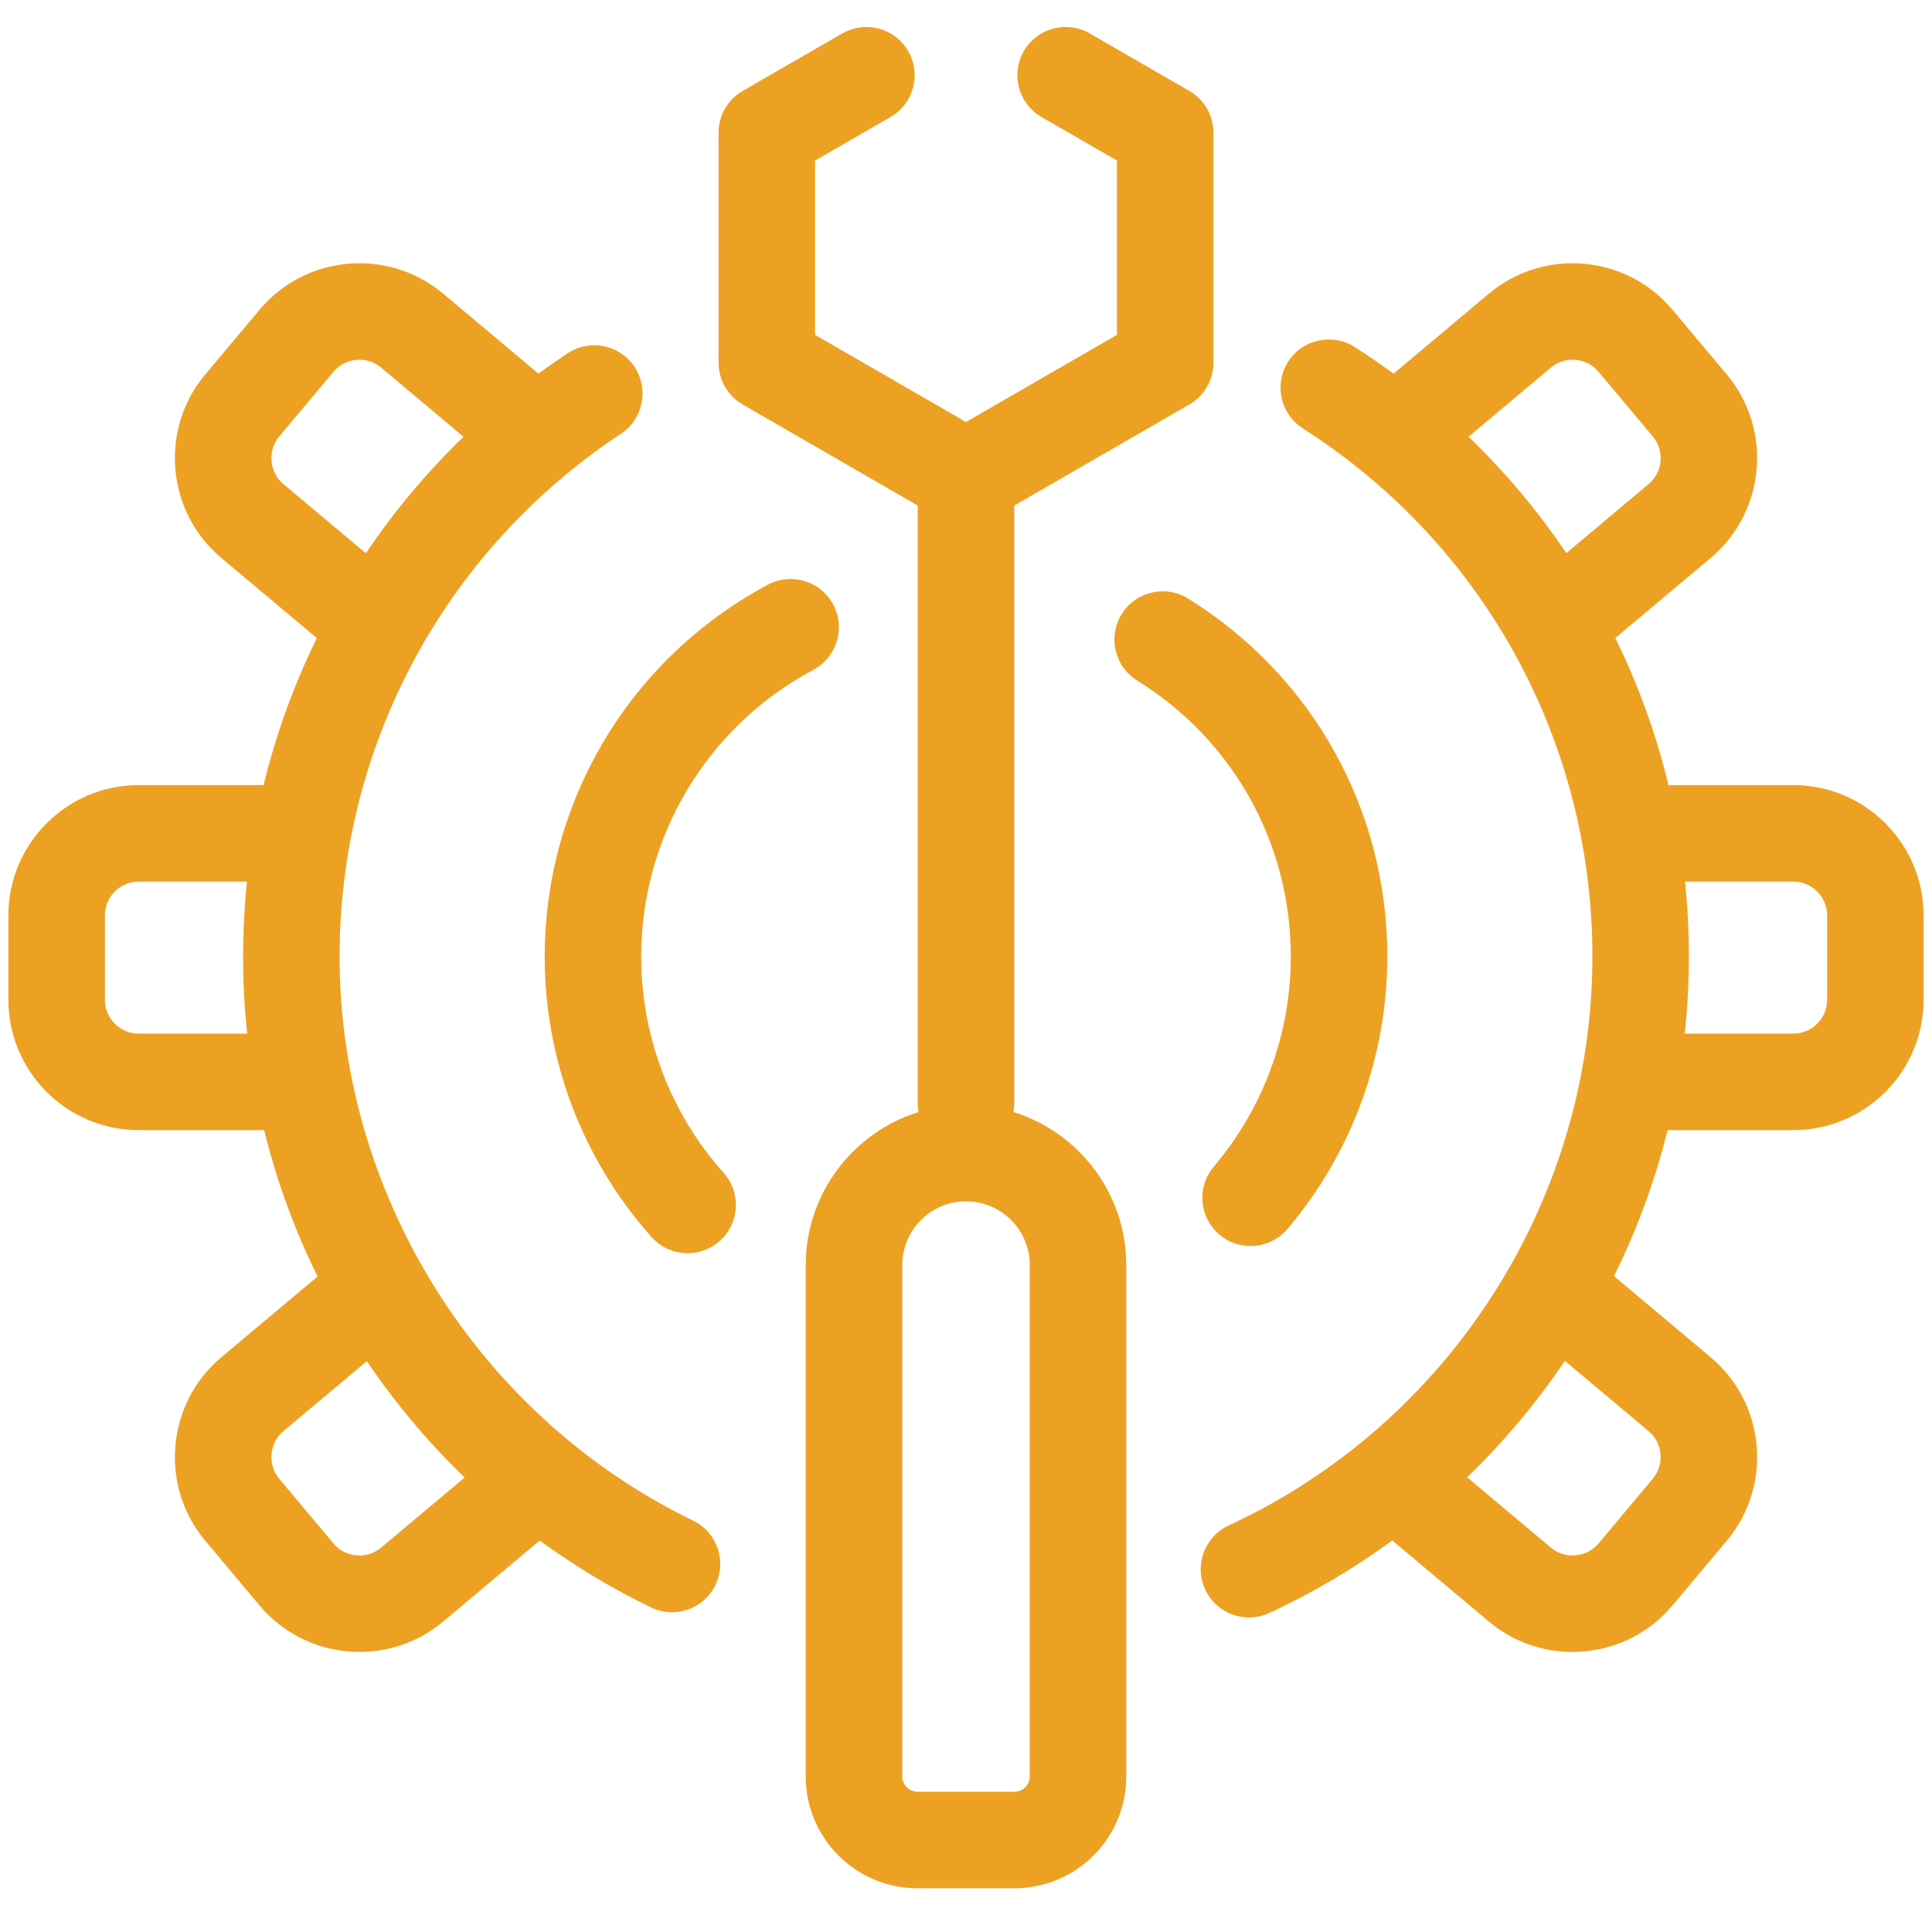 <svg width="115" height="114" viewBox="0 0 115 114" fill="none" xmlns="http://www.w3.org/2000/svg">
<g clip-path="url(#clip0_243_2100)">
<path d="M41.253 90.511C28.472 84.313 20.214 71.136 20.214 56.941C20.214 44.388 26.474 32.753 36.959 25.819C38.282 24.944 38.645 23.162 37.77 21.839C36.895 20.516 35.114 20.152 33.79 21.027C33.198 21.419 32.618 21.823 32.05 22.24L26.377 17.48C23.101 14.732 18.199 15.161 15.451 18.436L12.221 22.286C10.892 23.869 10.26 25.88 10.441 27.947C10.622 30.015 11.593 31.885 13.176 33.213L18.859 37.981C17.494 40.763 16.429 43.697 15.691 46.732H8.256C3.979 46.732 0.5 50.211 0.5 54.487V59.513C0.5 63.79 3.979 67.269 8.256 67.269H15.721C16.462 70.277 17.528 73.197 18.903 75.982L13.177 80.787C11.594 82.116 10.622 83.986 10.441 86.054C10.26 88.121 10.893 90.132 12.221 91.714L15.451 95.565C16.983 97.39 19.183 98.331 21.398 98.331C23.158 98.331 24.927 97.737 26.378 96.52L32.125 91.698C34.2 93.214 36.415 94.548 38.747 95.679C40.175 96.371 41.892 95.775 42.584 94.348C43.277 92.921 42.681 91.203 41.253 90.511ZM8.256 61.525C7.146 61.525 6.244 60.623 6.244 59.514V54.488C6.244 53.379 7.146 52.476 8.256 52.476H14.7C14.548 53.95 14.47 55.44 14.47 56.941C14.47 58.479 14.551 60.009 14.713 61.525H8.256ZM16.868 28.812C16.461 28.47 16.21 27.985 16.163 27.447C16.116 26.908 16.278 26.386 16.621 25.978L19.851 22.128C20.248 21.654 20.819 21.41 21.393 21.41C21.85 21.41 22.309 21.565 22.685 21.88L27.591 25.998C25.401 28.111 23.456 30.437 21.778 32.932L16.868 28.812ZM22.686 92.12C21.835 92.833 20.563 92.722 19.851 91.873L16.621 88.022C16.279 87.614 16.116 87.093 16.163 86.554C16.21 86.015 16.461 85.53 16.869 85.188L21.834 81.021C23.537 83.538 25.49 85.857 27.66 87.946L22.686 92.12ZM106.744 46.732H99.315C98.578 43.692 97.514 40.755 96.151 37.974L101.824 33.213C105.099 30.465 105.528 25.563 102.78 22.286L99.549 18.436C96.801 15.161 91.899 14.732 88.623 17.48L82.951 22.24C82.201 21.691 81.43 21.163 80.639 20.658C79.303 19.804 77.527 20.195 76.673 21.532C75.819 22.868 76.21 24.644 77.547 25.498C88.341 32.394 94.785 44.148 94.785 56.941C94.785 71.425 86.289 84.715 73.139 90.799C71.699 91.465 71.072 93.172 71.738 94.612C72.404 96.051 74.112 96.678 75.55 96.012C78.157 94.806 80.604 93.355 82.871 91.694L88.623 96.52C90.028 97.7 91.77 98.33 93.59 98.33C93.82 98.33 94.052 98.32 94.284 98.3C96.351 98.119 98.221 97.148 99.549 95.564L102.78 91.715C105.528 88.439 105.1 83.537 101.824 80.788L96.072 75.962C97.438 73.199 98.511 70.286 99.261 67.269H106.744C111.02 67.269 114.5 63.79 114.5 59.514V54.488C114.5 50.211 111.021 46.732 106.744 46.732ZM98.132 85.188C98.982 85.901 99.093 87.172 98.38 88.022L95.15 91.872C94.807 92.28 94.322 92.53 93.783 92.577C93.243 92.624 92.723 92.462 92.315 92.12L87.329 87.936C89.51 85.829 91.458 83.503 93.145 81.002L98.132 85.188ZM93.232 32.925C91.553 30.432 89.605 28.107 87.413 25.994L92.315 21.881C93.165 21.168 94.436 21.279 95.15 22.128L98.379 25.978C99.093 26.828 98.982 28.1 98.132 28.813L93.232 32.925ZM108.756 59.513C108.756 60.623 107.854 61.525 106.744 61.525H100.282C100.446 60.013 100.529 58.482 100.529 56.941C100.529 55.439 100.452 53.949 100.301 52.476H106.744C107.853 52.476 108.756 53.378 108.756 54.487V59.513H108.756ZM76.834 56.941C76.834 50.21 73.416 44.066 67.69 40.508C66.343 39.67 65.93 37.9 66.767 36.552C67.605 35.206 69.376 34.792 70.723 35.629C78.146 40.244 82.578 48.21 82.578 56.941C82.578 62.877 80.466 68.635 76.631 73.155C76.063 73.825 75.254 74.169 74.44 74.169C73.783 74.169 73.123 73.945 72.583 73.488C71.373 72.462 71.225 70.649 72.251 69.44C75.206 65.956 76.834 61.517 76.834 56.941ZM43.073 69.811C44.129 70.994 44.026 72.81 42.843 73.866C42.295 74.355 41.612 74.596 40.931 74.596C40.141 74.596 39.355 74.272 38.788 73.637C34.683 69.039 32.423 63.109 32.423 56.941C32.423 47.659 37.514 39.176 45.711 34.803C47.11 34.056 48.85 34.585 49.596 35.985C50.343 37.384 49.814 39.124 48.414 39.871C42.094 43.243 38.167 49.784 38.167 56.941C38.167 61.697 39.909 66.268 43.073 69.811ZM60.324 66.192C60.356 66.02 60.372 65.843 60.372 65.662V30.093L70.792 24.077C71.681 23.564 72.228 22.616 72.228 21.59V7.899C72.228 6.873 71.681 5.925 70.792 5.412L64.865 1.99C63.491 1.197 61.734 1.667 60.941 3.041C60.149 4.415 60.619 6.171 61.993 6.964L66.484 9.557V19.932L57.5 25.119L48.516 19.932V9.558L53.008 6.964C54.382 6.171 54.852 4.415 54.059 3.041C53.266 1.667 51.51 1.197 50.136 1.99L44.208 5.412C43.319 5.925 42.772 6.873 42.772 7.899V21.59C42.772 22.616 43.319 23.564 44.208 24.077L54.628 30.093V65.662C54.628 65.843 54.645 66.02 54.677 66.192C50.791 67.398 47.96 71.027 47.96 75.304V105.747C47.96 109.413 50.943 112.396 54.608 112.396H60.39C64.057 112.396 67.04 109.413 67.04 105.747V75.304C67.04 71.027 64.21 67.398 60.324 66.192ZM61.296 105.747C61.296 106.238 60.882 106.652 60.391 106.652H54.609C54.118 106.652 53.705 106.238 53.705 105.747V75.304C53.705 73.212 55.407 71.509 57.501 71.509C59.594 71.509 61.297 73.212 61.297 75.304V105.747H61.296Z" fill="#EDA122"/>
</g>
<defs>
<clipPath id="clip0_243_2100">
<rect width="114" height="114" fill="white" transform="translate(0.5)"/>
</clipPath>
</defs>
</svg>
